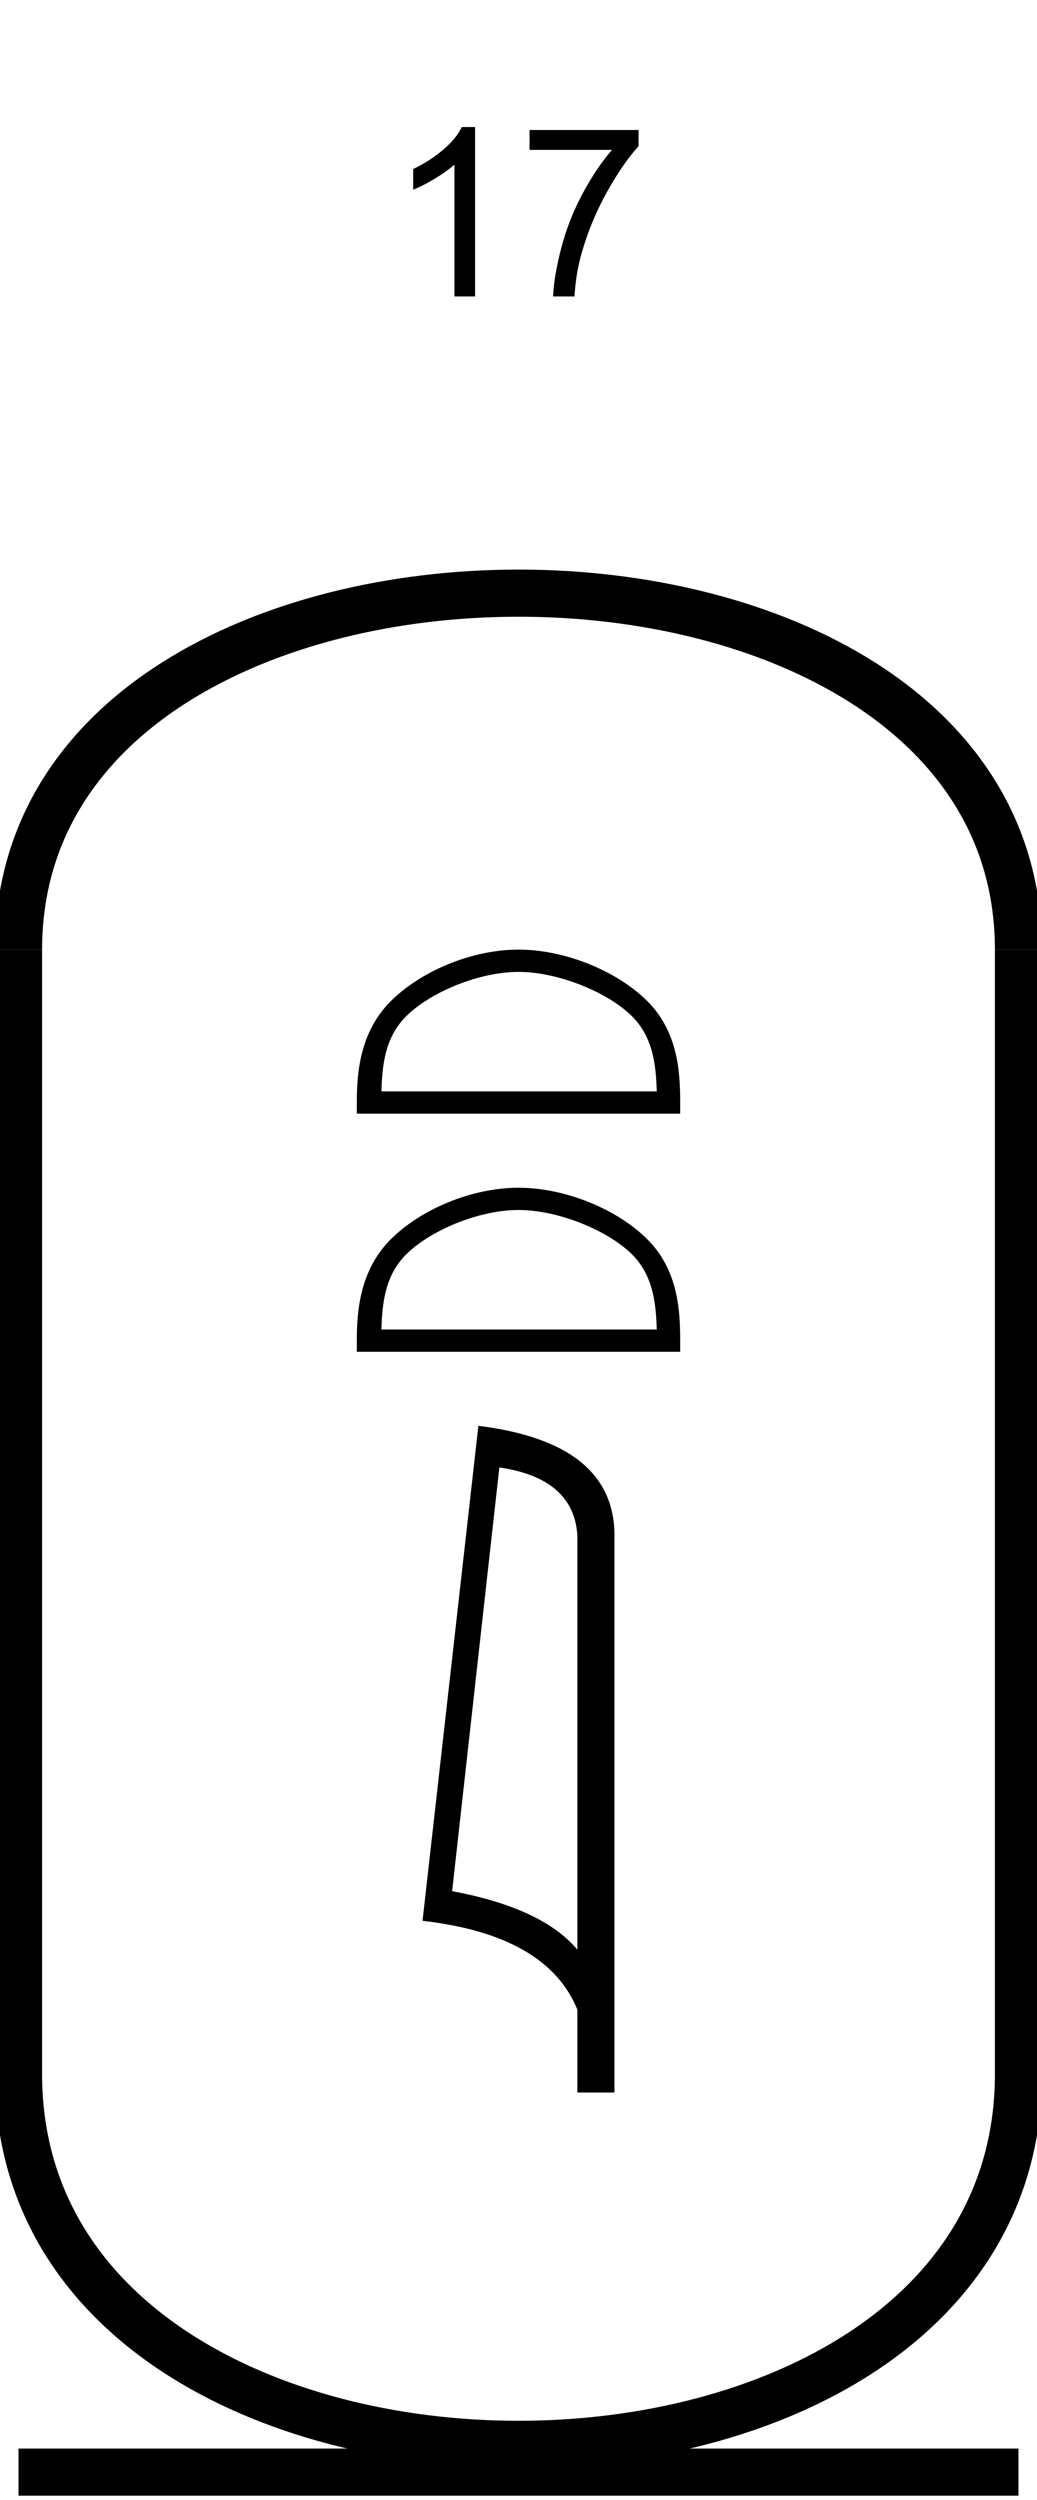 <?xml version='1.0' encoding='UTF-8' standalone='yes'?><svg xmlns='http://www.w3.org/2000/svg' xmlns:xlink='http://www.w3.org/1999/xlink' width='22.0' height='53.036' ><path d='M 10.079 6.289 L 9.641 6.289 L 9.641 3.492 Q 9.485 3.633 9.227 3.789 Q 8.969 3.945 8.766 4.023 L 8.766 3.586 Q 9.125 3.414 9.407 3.172 Q 9.688 2.93 9.797 2.695 L 10.079 2.695 L 10.079 6.289 Z' style='fill:#000000;stroke:none' /><path d='M 11.234 3.18 L 11.234 2.758 L 13.547 2.758 L 13.547 3.102 Q 13.219 3.461 12.883 4.062 Q 12.547 4.664 12.359 5.305 Q 12.219 5.758 12.188 6.289 L 11.734 6.289 Q 11.75 5.867 11.906 5.266 Q 12.062 4.664 12.359 4.109 Q 12.656 3.555 12.984 3.18 L 11.234 3.18 Z' style='fill:#000000;stroke:none' /><path d='M 11 20.619 C 11.844 20.619 12.9 21.052 13.411 21.563 C 13.858 22.01 13.917 22.603 13.933 23.154 L 8.092 23.154 C 8.108 22.603 8.166 22.01 8.614 21.563 C 9.125 21.052 10.156 20.619 11 20.619 ZM 11 20.146 C 9.999 20.146 8.922 20.609 8.29 21.24 C 7.643 21.887 7.57 22.74 7.57 23.378 L 7.57 23.626 L 14.43 23.626 L 14.43 23.378 C 14.43 22.74 14.382 21.887 13.734 21.24 C 13.103 20.609 12.001 20.146 11 20.146 Z' style='fill:#000000;stroke:none' /><path d='M 11 25.67 C 11.844 25.67 12.9 26.104 13.411 26.615 C 13.858 27.062 13.917 27.655 13.933 28.206 L 8.092 28.206 C 8.108 27.655 8.166 27.062 8.614 26.615 C 9.125 26.104 10.156 25.67 11 25.67 ZM 11 25.198 C 9.999 25.198 8.922 25.66 8.29 26.292 C 7.643 26.939 7.57 27.792 7.57 28.429 L 7.57 28.678 L 14.43 28.678 L 14.43 28.429 C 14.43 27.792 14.382 26.939 13.734 26.292 C 13.103 25.66 12.001 25.198 11 25.198 Z' style='fill:#000000;stroke:none' /><path d='M 10.594 31.132 Q 12.177 31.363 12.249 32.58 L 12.249 41.362 Q 11.509 40.479 9.592 40.121 L 10.594 31.132 ZM 10.149 30.249 L 8.964 40.75 Q 11.605 41.052 12.249 42.635 L 12.249 44.393 L 13.036 44.393 L 13.036 32.58 Q 13.036 30.607 10.149 30.249 Z' style='fill:#000000;stroke:none' /><path d='M 21.607 20.146 C 21.607 10.063 0.393 10.063 0.393 20.146 ' style='fill:none;stroke:#000000;stroke-width:1' /><path d='M 21.607 20.146 L 21.607 44 ' style='fill:none;stroke:#000000;stroke-width:1' /><path d='M 0.393 20.146 L 0.393 44 ' style='fill:none;stroke:#000000;stroke-width:1' /><path d='M 0.393 52.446 L 21.607 52.446 ' style='fill:none;stroke:#000000;stroke-width:1' /><path d='M 21.607 44 C 21.607 54.476 0.393 54.476 0.393 44 ' style='fill:none;stroke:#000000;stroke-width:1' /></svg>